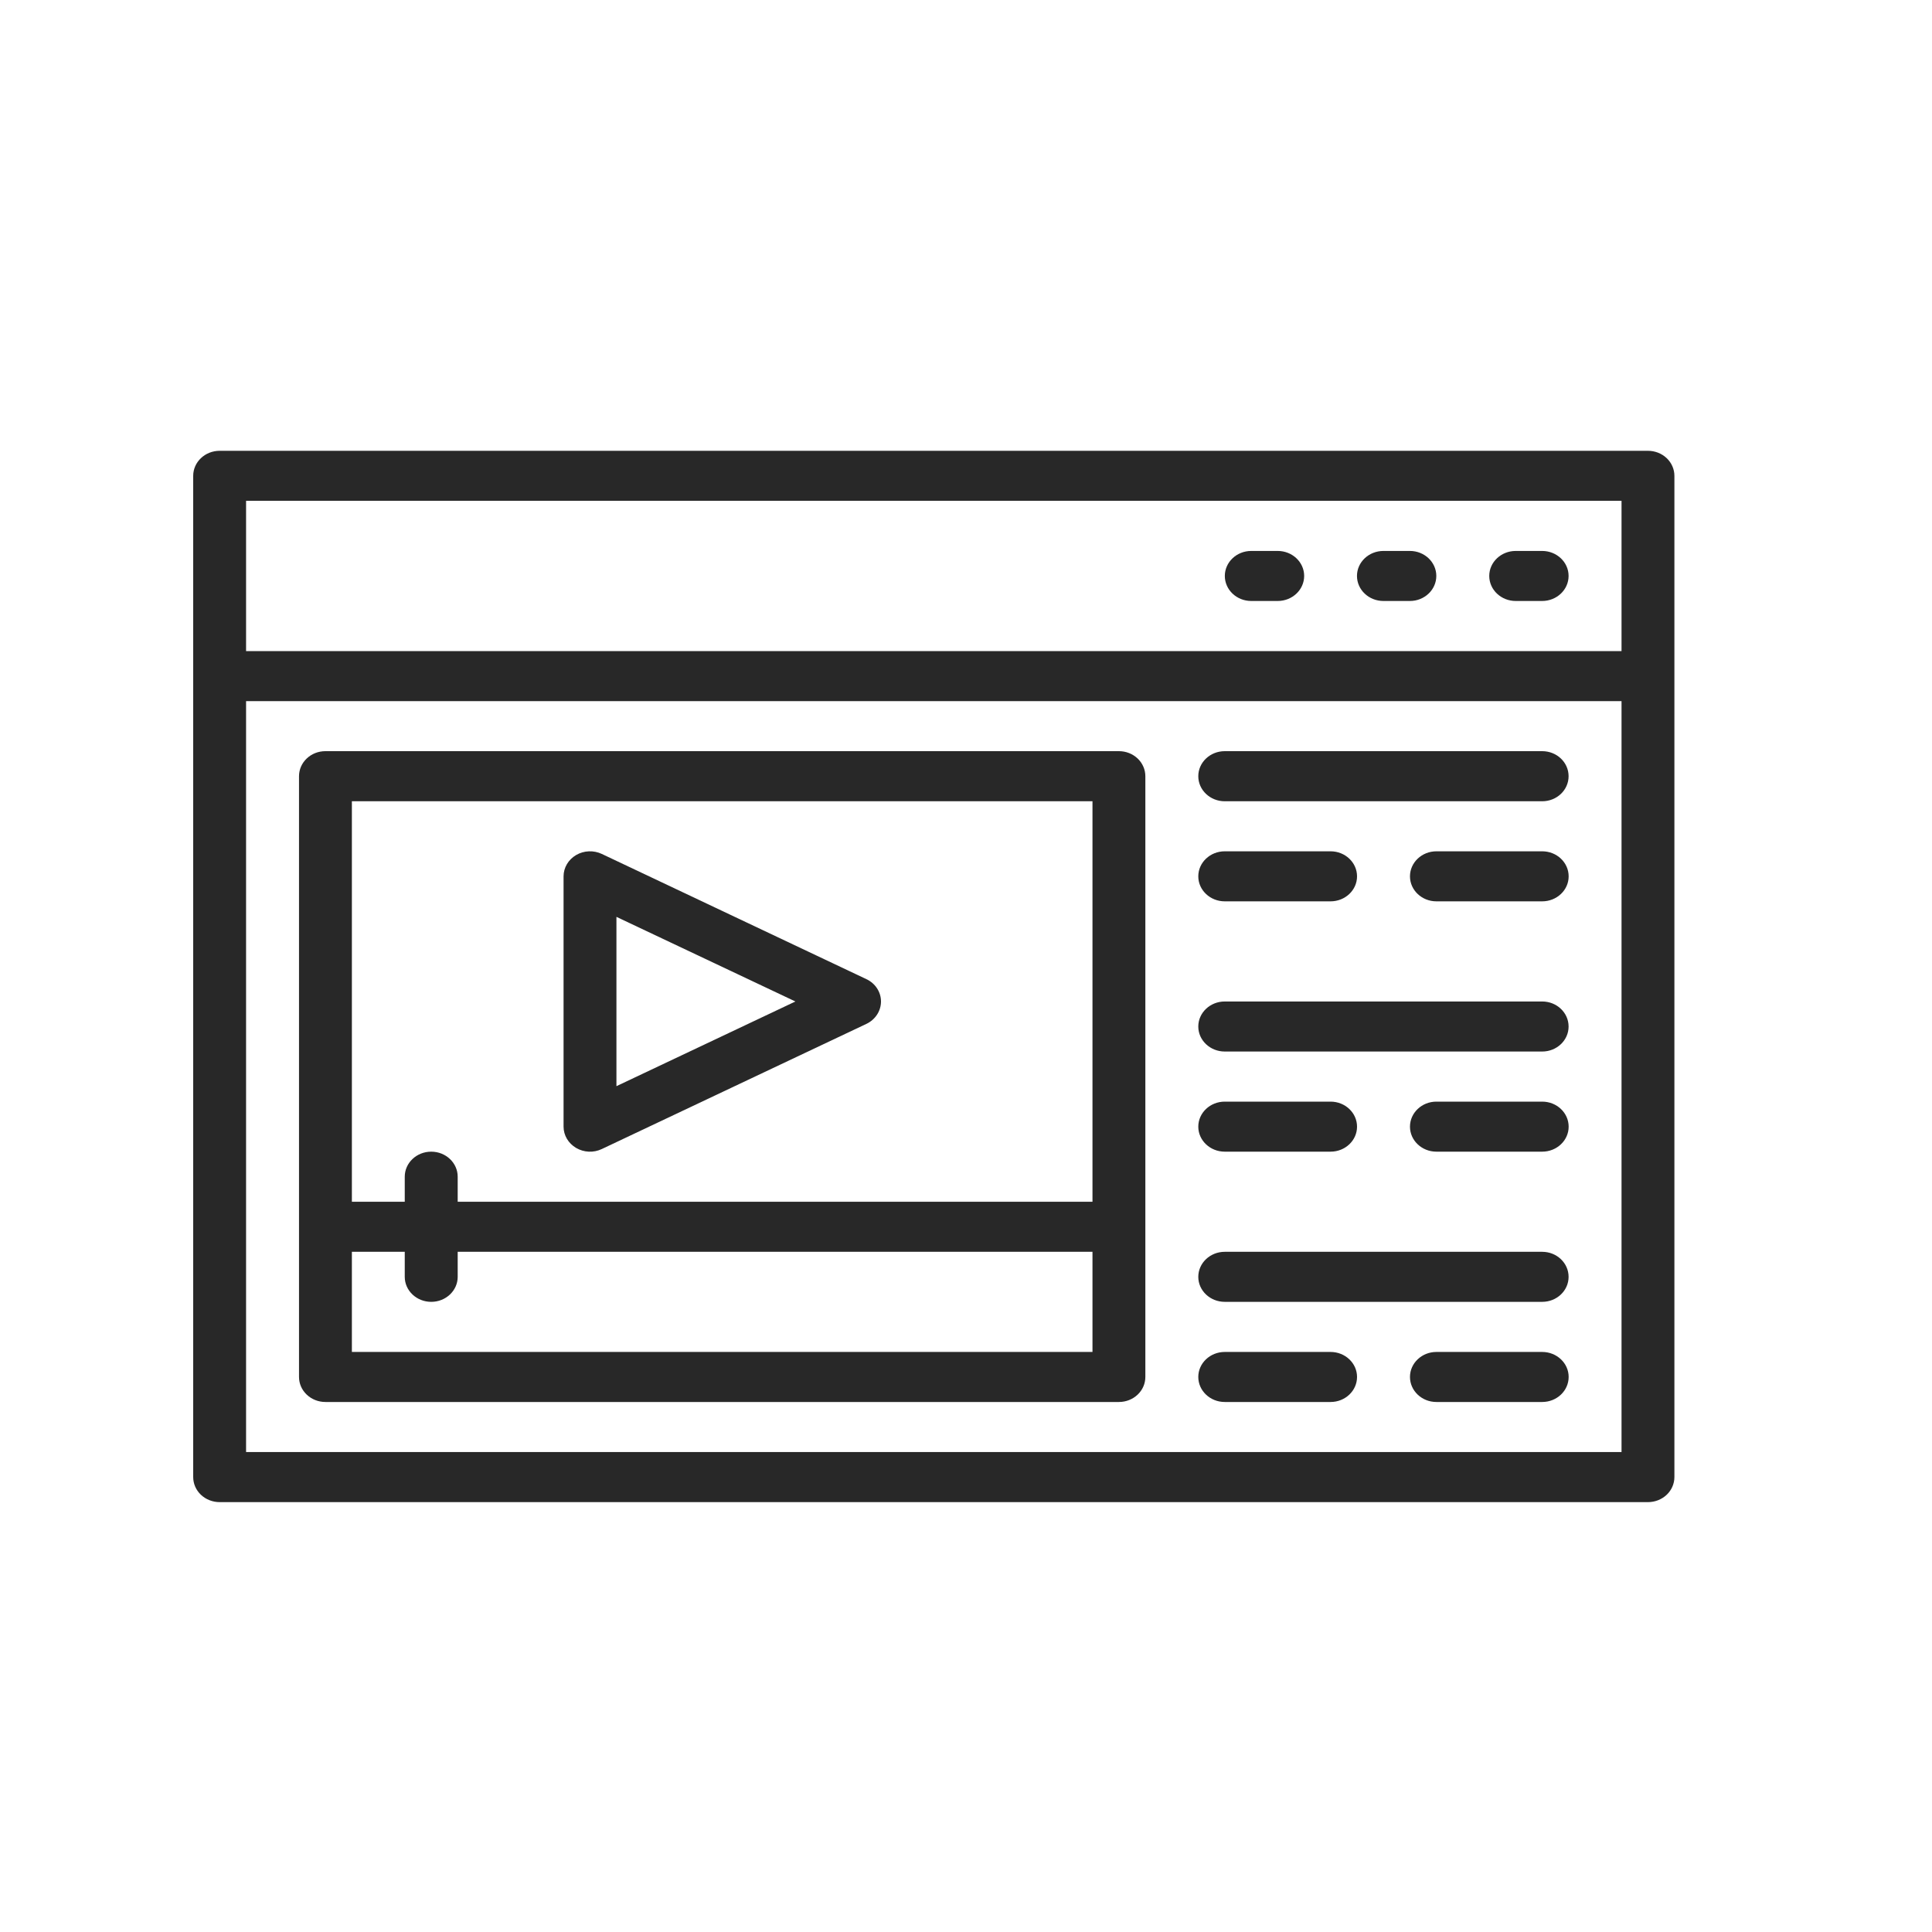 <svg width="30" height="30" viewBox="0 0 30 30" fill="none" xmlns="http://www.w3.org/2000/svg">
<path d="M25.589 7H3.411C3.184 7 3 7.174 3 7.389V22.936C3 23.039 3.043 23.138 3.12 23.211C3.197 23.284 3.302 23.325 3.411 23.325H25.589C25.698 23.325 25.803 23.284 25.88 23.211C25.957 23.138 26 23.039 26 22.936V7.389C26 7.286 25.957 7.187 25.88 7.114C25.803 7.041 25.698 7 25.589 7ZM25.179 7.777V10.11H3.821V7.777H25.179ZM3.821 22.547V10.887H25.179V22.547H3.821Z" fill="#282828"/>
<path d="M23.536 9.332H23.946C24.173 9.332 24.357 9.158 24.357 8.943C24.357 8.729 24.173 8.555 23.946 8.555H23.536C23.309 8.555 23.125 8.729 23.125 8.943C23.125 9.158 23.309 9.332 23.536 9.332Z" fill="#282828"/>
<path d="M21.482 9.332H21.893C22.119 9.332 22.303 9.158 22.303 8.943C22.303 8.729 22.119 8.555 21.893 8.555H21.482C21.255 8.555 21.071 8.729 21.071 8.943C21.071 9.158 21.255 9.332 21.482 9.332Z" fill="#282828"/>
<path d="M19.429 9.332H19.84C20.067 9.332 20.251 9.158 20.251 8.943C20.251 8.729 20.067 8.555 19.84 8.555H19.429C19.203 8.555 19.019 8.729 19.019 8.943C19.019 9.158 19.203 9.332 19.429 9.332Z" fill="#282828"/>
<path d="M17.375 11.664H5.053C4.826 11.664 4.643 11.838 4.643 12.053V21.381C4.643 21.485 4.686 21.583 4.763 21.656C4.84 21.729 4.944 21.77 5.053 21.77H17.375C17.484 21.77 17.588 21.729 17.665 21.656C17.742 21.583 17.785 21.485 17.785 21.381V12.053C17.785 11.95 17.742 11.851 17.665 11.778C17.588 11.705 17.484 11.664 17.375 11.664ZM16.964 12.442V18.661H7.107V18.272C7.107 18.057 6.923 17.883 6.696 17.883C6.469 17.883 6.285 18.057 6.285 18.272V18.661H5.464V12.442H16.964ZM5.464 20.993V19.438H6.285V19.827C6.285 20.041 6.469 20.215 6.696 20.215C6.923 20.215 7.107 20.041 7.107 19.827V19.438H16.964V20.993H5.464Z" fill="#282828"/>
<path d="M8.946 17.825C9.067 17.896 9.218 17.903 9.345 17.842L13.453 15.899C13.592 15.833 13.68 15.698 13.68 15.551C13.68 15.404 13.592 15.269 13.453 15.204L9.345 13.26C9.218 13.2 9.067 13.206 8.946 13.277C8.825 13.348 8.751 13.473 8.751 13.608V17.495C8.751 17.629 8.825 17.754 8.946 17.825V17.825ZM9.572 14.237L12.351 15.551L9.572 16.866V14.237Z" fill="#282828"/>
<path d="M23.947 11.664H19.018C18.791 11.664 18.607 11.838 18.607 12.053C18.607 12.268 18.791 12.442 19.018 12.442H23.947C24.174 12.442 24.357 12.268 24.357 12.053C24.357 11.838 24.174 11.664 23.947 11.664Z" fill="#282828"/>
<path d="M23.947 13.219H22.304C22.078 13.219 21.894 13.393 21.894 13.608C21.894 13.822 22.078 13.996 22.304 13.996H23.947C24.174 13.996 24.358 13.822 24.358 13.608C24.358 13.393 24.174 13.219 23.947 13.219Z" fill="#282828"/>
<path d="M19.018 13.996H20.661C20.888 13.996 21.072 13.822 21.072 13.608C21.072 13.393 20.888 13.219 20.661 13.219H19.018C18.791 13.219 18.607 13.393 18.607 13.608C18.607 13.822 18.791 13.996 19.018 13.996Z" fill="#282828"/>
<path d="M23.947 15.551H19.018C18.791 15.551 18.607 15.725 18.607 15.94C18.607 16.154 18.791 16.328 19.018 16.328H23.947C24.174 16.328 24.357 16.154 24.357 15.94C24.357 15.725 24.174 15.551 23.947 15.551Z" fill="#282828"/>
<path d="M23.947 17.106H22.304C22.078 17.106 21.894 17.28 21.894 17.495C21.894 17.709 22.078 17.883 22.304 17.883H23.947C24.174 17.883 24.358 17.709 24.358 17.495C24.358 17.28 24.174 17.106 23.947 17.106Z" fill="#282828"/>
<path d="M19.018 17.883H20.661C20.888 17.883 21.072 17.709 21.072 17.495C21.072 17.28 20.888 17.106 20.661 17.106H19.018C18.791 17.106 18.607 17.28 18.607 17.495C18.607 17.709 18.791 17.883 19.018 17.883Z" fill="#282828"/>
<path d="M23.947 19.438H19.018C18.791 19.438 18.607 19.612 18.607 19.827C18.607 20.041 18.791 20.215 19.018 20.215H23.947C24.174 20.215 24.357 20.041 24.357 19.827C24.357 19.612 24.174 19.438 23.947 19.438Z" fill="#282828"/>
<path d="M23.947 20.993H22.304C22.078 20.993 21.894 21.167 21.894 21.381C21.894 21.596 22.078 21.77 22.304 21.77H23.947C24.174 21.77 24.358 21.596 24.358 21.381C24.358 21.167 24.174 20.993 23.947 20.993Z" fill="#282828"/>
<path d="M20.661 20.993H19.018C18.791 20.993 18.607 21.167 18.607 21.381C18.607 21.596 18.791 21.77 19.018 21.77H20.661C20.888 21.77 21.072 21.596 21.072 21.381C21.072 21.167 20.888 20.993 20.661 20.993Z" fill="#282828"/>
</svg>
